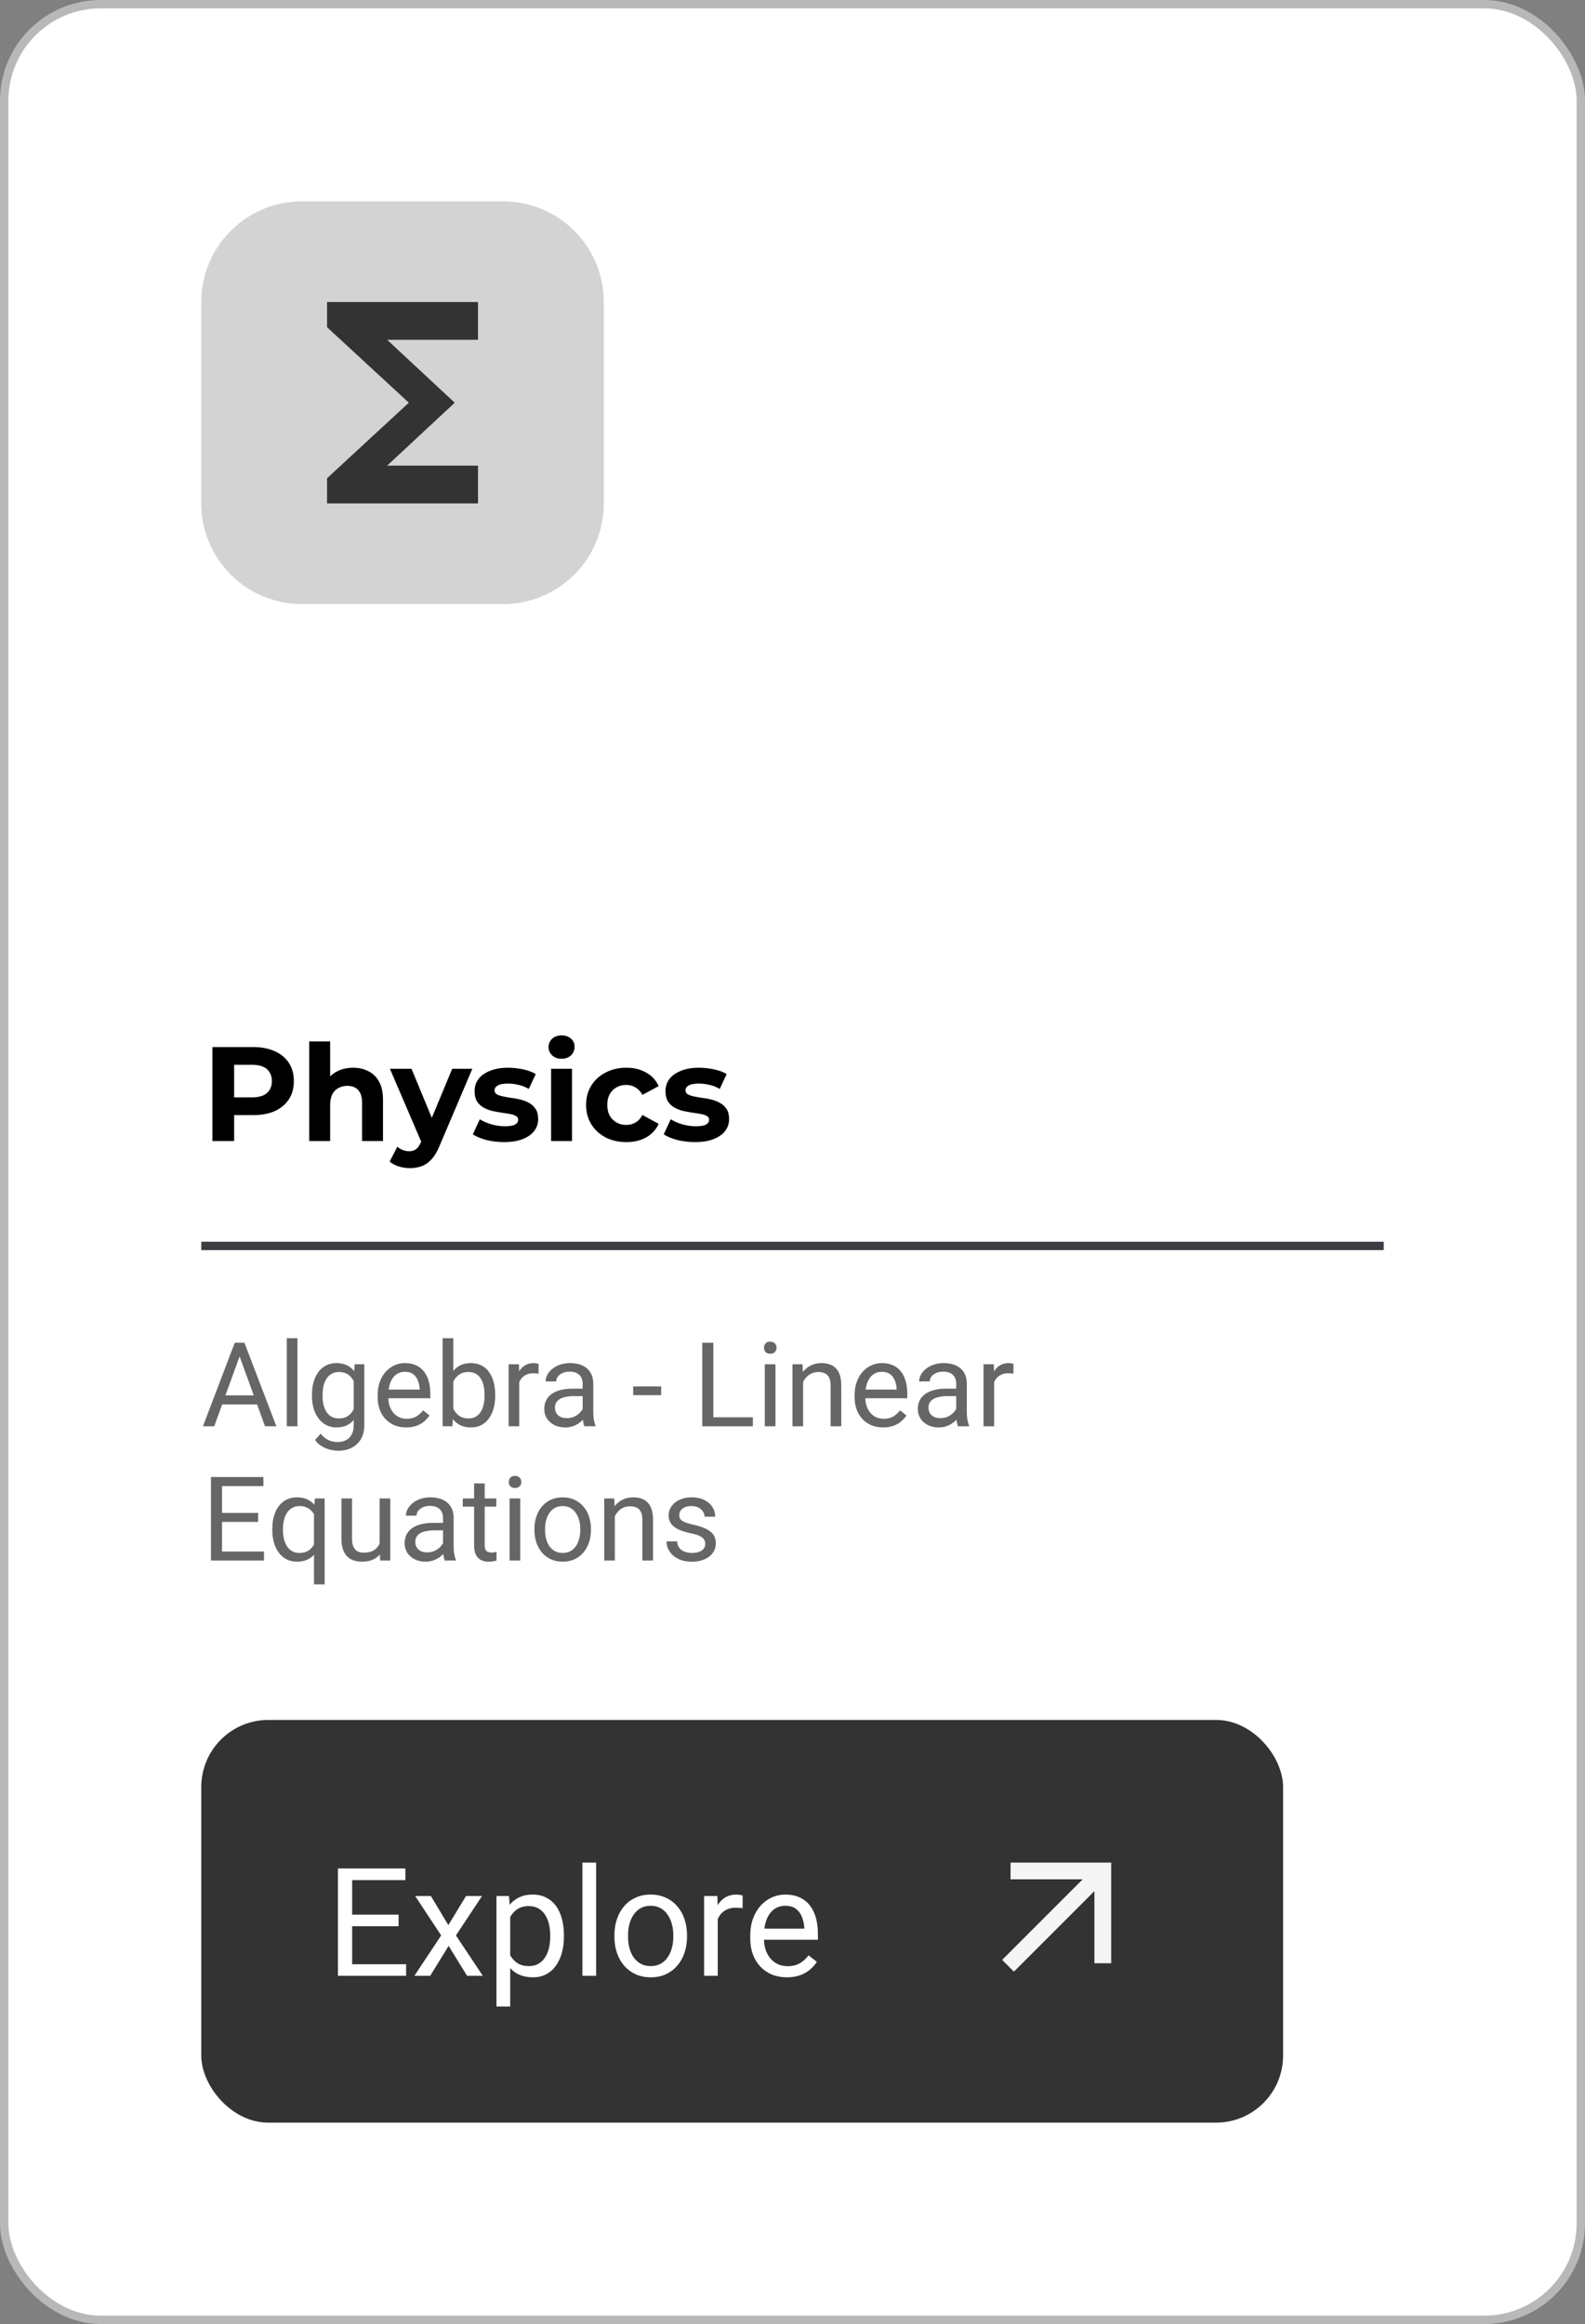 <svg width="189" height="277" viewBox="0 0 189 277" fill="none" xmlns="http://www.w3.org/2000/svg">
<rect x="0" y="0" width="189" height="277" fill="#808080" stroke="none"/>
<rect x="0.5" y="0.5" width="188" height="276" rx="11.5" fill="white"/>
<rect x="0.5" y="0.5" width="188" height="276" rx="11.5" stroke="#B8B8B8"/>
<path d="M24 36C24 29.373 29.373 24 36 24H60C66.627 24 72 29.373 72 36V60C72 66.627 66.627 72 60 72H36C29.373 72 24 66.627 24 60V36Z" fill="#D3D3D3"/>
<g clip-path="url(#clip0_846_27485)">
<mask id="mask0_846_27485" style="mask-type:alpha" maskUnits="userSpaceOnUse" x="30" y="30" width="36" height="36">
<rect x="30" y="30" width="36" height="36" fill="#D9D9D9"/>
</mask>
<g mask="url(#mask0_846_27485)">
<path d="M39 60V57L48.75 48L39 39V36H57V40.5H46.163L54.225 48L46.163 55.5H57V60H39Z" fill="#333333"/>
</g>
</g>
<path d="M25.328 136V124.8H30.176C31.179 124.8 32.043 124.965 32.768 125.296C33.493 125.616 34.053 126.08 34.448 126.688C34.843 127.296 35.04 128.021 35.04 128.864C35.04 129.696 34.843 130.416 34.448 131.024C34.053 131.632 33.493 132.101 32.768 132.432C32.043 132.752 31.179 132.912 30.176 132.912H26.768L27.92 131.744V136H25.328ZM27.92 132.032L26.768 130.8H30.032C30.832 130.8 31.429 130.629 31.824 130.288C32.219 129.947 32.416 129.472 32.416 128.864C32.416 128.245 32.219 127.765 31.824 127.424C31.429 127.083 30.832 126.912 30.032 126.912H26.768L27.92 125.68V132.032ZM42.103 127.264C42.785 127.264 43.393 127.403 43.927 127.68C44.471 127.947 44.897 128.363 45.207 128.928C45.516 129.483 45.671 130.197 45.671 131.072V136H43.175V131.456C43.175 130.763 43.02 130.251 42.711 129.92C42.412 129.589 41.985 129.424 41.431 129.424C41.036 129.424 40.679 129.509 40.359 129.68C40.049 129.84 39.804 130.091 39.623 130.432C39.452 130.773 39.367 131.211 39.367 131.744V136H36.871V124.128H39.367V129.776L38.807 129.056C39.116 128.48 39.559 128.037 40.135 127.728C40.711 127.419 41.367 127.264 42.103 127.264ZM48.865 139.232C48.417 139.232 47.974 139.163 47.537 139.024C47.1 138.885 46.742 138.693 46.465 138.448L47.377 136.672C47.569 136.843 47.788 136.976 48.033 137.072C48.289 137.168 48.54 137.216 48.785 137.216C49.137 137.216 49.414 137.131 49.617 136.96C49.83 136.8 50.022 136.528 50.193 136.144L50.641 135.088L50.833 134.816L53.921 127.392H56.321L52.433 136.528C52.156 137.221 51.836 137.765 51.473 138.16C51.121 138.555 50.726 138.832 50.289 138.992C49.862 139.152 49.388 139.232 48.865 139.232ZM50.337 136.336L46.497 127.392H49.073L52.049 134.592L50.337 136.336ZM60.111 136.128C59.374 136.128 58.665 136.043 57.983 135.872C57.31 135.691 56.777 135.467 56.383 135.2L57.215 133.408C57.609 133.653 58.073 133.856 58.606 134.016C59.151 134.165 59.684 134.24 60.206 134.24C60.782 134.24 61.188 134.171 61.422 134.032C61.668 133.893 61.791 133.701 61.791 133.456C61.791 133.253 61.694 133.104 61.502 133.008C61.321 132.901 61.076 132.821 60.767 132.768C60.457 132.715 60.116 132.661 59.742 132.608C59.38 132.555 59.012 132.485 58.639 132.4C58.265 132.304 57.924 132.165 57.614 131.984C57.305 131.803 57.054 131.557 56.862 131.248C56.681 130.939 56.59 130.539 56.59 130.048C56.59 129.504 56.745 129.024 57.054 128.608C57.374 128.192 57.833 127.867 58.431 127.632C59.028 127.387 59.742 127.264 60.575 127.264C61.161 127.264 61.758 127.328 62.367 127.456C62.974 127.584 63.481 127.771 63.886 128.016L63.054 129.792C62.639 129.547 62.217 129.381 61.791 129.296C61.374 129.2 60.969 129.152 60.575 129.152C60.02 129.152 59.614 129.227 59.358 129.376C59.102 129.525 58.974 129.717 58.974 129.952C58.974 130.165 59.065 130.325 59.246 130.432C59.438 130.539 59.689 130.624 59.998 130.688C60.308 130.752 60.644 130.811 61.007 130.864C61.38 130.907 61.753 130.976 62.127 131.072C62.5 131.168 62.836 131.307 63.135 131.488C63.444 131.659 63.694 131.899 63.886 132.208C64.079 132.507 64.174 132.901 64.174 133.392C64.174 133.925 64.014 134.4 63.694 134.816C63.374 135.221 62.91 135.541 62.303 135.776C61.705 136.011 60.974 136.128 60.111 136.128ZM65.715 136V127.392H68.21V136H65.715ZM66.963 126.192C66.504 126.192 66.13 126.059 65.843 125.792C65.555 125.525 65.41 125.195 65.41 124.8C65.41 124.405 65.555 124.075 65.843 123.808C66.13 123.541 66.504 123.408 66.963 123.408C67.421 123.408 67.794 123.536 68.082 123.792C68.371 124.037 68.514 124.357 68.514 124.752C68.514 125.168 68.371 125.515 68.082 125.792C67.805 126.059 67.432 126.192 66.963 126.192ZM74.687 136.128C73.759 136.128 72.932 135.941 72.207 135.568C71.482 135.184 70.911 134.656 70.495 133.984C70.09 133.312 69.887 132.549 69.887 131.696C69.887 130.832 70.09 130.069 70.495 129.408C70.911 128.736 71.482 128.213 72.207 127.84C72.932 127.456 73.759 127.264 74.687 127.264C75.594 127.264 76.383 127.456 77.055 127.84C77.727 128.213 78.223 128.752 78.543 129.456L76.607 130.496C76.383 130.091 76.1 129.792 75.759 129.6C75.428 129.408 75.066 129.312 74.671 129.312C74.244 129.312 73.86 129.408 73.519 129.6C73.178 129.792 72.906 130.064 72.703 130.416C72.511 130.768 72.415 131.195 72.415 131.696C72.415 132.197 72.511 132.624 72.703 132.976C72.906 133.328 73.178 133.6 73.519 133.792C73.86 133.984 74.244 134.08 74.671 134.08C75.066 134.08 75.428 133.989 75.759 133.808C76.1 133.616 76.383 133.312 76.607 132.896L78.543 133.952C78.223 134.645 77.727 135.184 77.055 135.568C76.383 135.941 75.594 136.128 74.687 136.128ZM82.876 136.128C82.14 136.128 81.431 136.043 80.748 135.872C80.076 135.691 79.543 135.467 79.148 135.2L79.98 133.408C80.375 133.653 80.839 133.856 81.372 134.016C81.916 134.165 82.45 134.24 82.972 134.24C83.548 134.24 83.954 134.171 84.188 134.032C84.433 133.893 84.556 133.701 84.556 133.456C84.556 133.253 84.46 133.104 84.268 133.008C84.087 132.901 83.841 132.821 83.532 132.768C83.223 132.715 82.882 132.661 82.508 132.608C82.145 132.555 81.778 132.485 81.404 132.4C81.031 132.304 80.689 132.165 80.38 131.984C80.071 131.803 79.82 131.557 79.628 131.248C79.447 130.939 79.356 130.539 79.356 130.048C79.356 129.504 79.511 129.024 79.82 128.608C80.14 128.192 80.599 127.867 81.196 127.632C81.793 127.387 82.508 127.264 83.34 127.264C83.927 127.264 84.524 127.328 85.132 127.456C85.74 127.584 86.247 127.771 86.652 128.016L85.82 129.792C85.404 129.547 84.983 129.381 84.556 129.296C84.14 129.2 83.735 129.152 83.34 129.152C82.785 129.152 82.38 129.227 82.124 129.376C81.868 129.525 81.74 129.717 81.74 129.952C81.74 130.165 81.831 130.325 82.012 130.432C82.204 130.539 82.455 130.624 82.764 130.688C83.073 130.752 83.409 130.811 83.772 130.864C84.145 130.907 84.519 130.976 84.892 131.072C85.266 131.168 85.602 131.307 85.9 131.488C86.21 131.659 86.46 131.899 86.652 132.208C86.844 132.507 86.94 132.901 86.94 133.392C86.94 133.925 86.78 134.4 86.46 134.816C86.14 135.221 85.676 135.541 85.068 135.776C84.471 136.011 83.74 136.128 82.876 136.128Z" fill="black"/>
<rect x="24" y="148" width="141" height="1" fill="#3C3C43"/>
<path d="M28.84 160.929L25.545 170H24.198L27.992 160.047H28.86L28.84 160.929ZM31.602 170L28.3 160.929L28.279 160.047H29.148L32.955 170H31.602ZM31.431 166.315V167.396H25.839V166.315H31.431ZM35.471 159.5V170H34.199V159.5H35.471ZM42.293 162.604H43.441V169.843C43.441 170.494 43.309 171.05 43.045 171.511C42.781 171.971 42.411 172.32 41.938 172.557C41.468 172.798 40.926 172.919 40.31 172.919C40.055 172.919 39.755 172.878 39.408 172.796C39.066 172.718 38.729 172.584 38.397 172.393C38.068 172.206 37.793 171.953 37.569 171.634L38.232 170.882C38.542 171.256 38.866 171.515 39.203 171.661C39.545 171.807 39.882 171.88 40.215 171.88C40.616 171.88 40.962 171.805 41.254 171.654C41.546 171.504 41.771 171.281 41.931 170.984C42.095 170.693 42.177 170.333 42.177 169.904V164.23L42.293 162.604ZM37.2 166.384V166.24C37.2 165.675 37.266 165.162 37.398 164.702C37.535 164.237 37.729 163.839 37.98 163.506C38.235 163.173 38.542 162.918 38.902 162.74C39.262 162.558 39.668 162.467 40.119 162.467C40.584 162.467 40.99 162.549 41.336 162.713C41.687 162.872 41.983 163.107 42.225 163.417C42.471 163.722 42.664 164.091 42.806 164.524C42.947 164.957 43.045 165.447 43.1 165.994V166.623C43.05 167.165 42.952 167.653 42.806 168.086C42.664 168.519 42.471 168.888 42.225 169.193C41.983 169.499 41.687 169.733 41.336 169.897C40.985 170.057 40.575 170.137 40.105 170.137C39.663 170.137 39.262 170.043 38.902 169.856C38.547 169.67 38.242 169.408 37.986 169.07C37.731 168.733 37.535 168.337 37.398 167.881C37.266 167.421 37.2 166.922 37.2 166.384ZM38.465 166.24V166.384C38.465 166.753 38.501 167.099 38.574 167.423C38.652 167.746 38.768 168.031 38.923 168.277C39.082 168.523 39.285 168.717 39.531 168.858C39.777 168.995 40.071 169.063 40.413 169.063C40.832 169.063 41.179 168.975 41.452 168.797C41.726 168.619 41.942 168.384 42.102 168.093C42.266 167.801 42.393 167.484 42.484 167.143V165.495C42.434 165.244 42.357 165.003 42.252 164.771C42.152 164.534 42.02 164.324 41.855 164.142C41.696 163.955 41.498 163.807 41.261 163.697C41.024 163.588 40.746 163.533 40.427 163.533C40.08 163.533 39.782 163.606 39.531 163.752C39.285 163.893 39.082 164.089 38.923 164.34C38.768 164.586 38.652 164.873 38.574 165.201C38.501 165.525 38.465 165.871 38.465 166.24ZM48.432 170.137C47.917 170.137 47.45 170.05 47.03 169.877C46.616 169.699 46.258 169.451 45.957 169.132C45.661 168.813 45.433 168.435 45.273 167.997C45.114 167.56 45.034 167.081 45.034 166.562V166.274C45.034 165.673 45.123 165.137 45.301 164.668C45.478 164.194 45.72 163.793 46.025 163.465C46.331 163.137 46.677 162.888 47.065 162.72C47.452 162.551 47.853 162.467 48.268 162.467C48.796 162.467 49.252 162.558 49.635 162.74C50.022 162.923 50.339 163.178 50.585 163.506C50.831 163.829 51.013 164.212 51.132 164.654C51.25 165.092 51.31 165.57 51.31 166.09V166.657H45.786V165.625H50.045V165.529C50.027 165.201 49.958 164.882 49.84 164.572C49.726 164.262 49.544 164.007 49.293 163.807C49.042 163.606 48.7 163.506 48.268 163.506C47.98 163.506 47.716 163.567 47.475 163.69C47.233 163.809 47.026 163.987 46.852 164.224C46.679 164.461 46.545 164.75 46.449 165.092C46.353 165.434 46.306 165.828 46.306 166.274V166.562C46.306 166.912 46.353 167.243 46.449 167.553C46.55 167.858 46.693 168.127 46.88 168.359C47.071 168.592 47.301 168.774 47.57 168.906C47.844 169.038 48.154 169.104 48.5 169.104C48.947 169.104 49.325 169.013 49.635 168.831C49.945 168.649 50.216 168.405 50.448 168.1L51.214 168.708C51.054 168.95 50.852 169.18 50.605 169.398C50.359 169.617 50.056 169.795 49.696 169.932C49.341 170.068 48.919 170.137 48.432 170.137ZM52.779 159.5H54.051V168.564L53.941 170H52.779V159.5ZM59.048 166.24V166.384C59.048 166.922 58.984 167.421 58.856 167.881C58.729 168.337 58.542 168.733 58.296 169.07C58.05 169.408 57.749 169.67 57.394 169.856C57.038 170.043 56.63 170.137 56.17 170.137C55.7 170.137 55.288 170.057 54.933 169.897C54.582 169.733 54.285 169.499 54.044 169.193C53.802 168.888 53.609 168.519 53.463 168.086C53.322 167.653 53.224 167.165 53.169 166.623V165.994C53.224 165.447 53.322 164.957 53.463 164.524C53.609 164.091 53.802 163.722 54.044 163.417C54.285 163.107 54.582 162.872 54.933 162.713C55.283 162.549 55.691 162.467 56.156 162.467C56.621 162.467 57.033 162.558 57.394 162.74C57.754 162.918 58.054 163.173 58.296 163.506C58.542 163.839 58.729 164.237 58.856 164.702C58.984 165.162 59.048 165.675 59.048 166.24ZM57.776 166.384V166.24C57.776 165.871 57.742 165.525 57.674 165.201C57.605 164.873 57.496 164.586 57.346 164.34C57.195 164.089 56.997 163.893 56.751 163.752C56.505 163.606 56.202 163.533 55.842 163.533C55.523 163.533 55.245 163.588 55.008 163.697C54.775 163.807 54.577 163.955 54.413 164.142C54.249 164.324 54.115 164.534 54.01 164.771C53.91 165.003 53.834 165.244 53.784 165.495V167.143C53.857 167.462 53.976 167.769 54.14 168.065C54.308 168.357 54.532 168.596 54.81 168.783C55.092 168.97 55.441 169.063 55.855 169.063C56.197 169.063 56.489 168.995 56.73 168.858C56.977 168.717 57.175 168.523 57.325 168.277C57.48 168.031 57.594 167.746 57.667 167.423C57.74 167.099 57.776 166.753 57.776 166.384ZM61.912 163.766V170H60.648V162.604H61.878L61.912 163.766ZM64.223 162.562L64.216 163.738C64.111 163.715 64.011 163.702 63.915 163.697C63.824 163.688 63.719 163.684 63.601 163.684C63.309 163.684 63.051 163.729 62.828 163.82C62.605 163.911 62.416 164.039 62.261 164.203C62.106 164.367 61.983 164.563 61.892 164.791C61.805 165.014 61.748 165.26 61.721 165.529L61.365 165.734C61.365 165.288 61.408 164.868 61.495 164.477C61.586 164.085 61.725 163.738 61.912 163.438C62.099 163.132 62.336 162.895 62.623 162.727C62.915 162.553 63.261 162.467 63.662 162.467C63.753 162.467 63.858 162.478 63.977 162.501C64.095 162.519 64.177 162.54 64.223 162.562ZM69.48 168.735V164.928C69.48 164.636 69.42 164.383 69.302 164.169C69.188 163.95 69.015 163.782 68.782 163.663C68.55 163.545 68.263 163.485 67.921 163.485C67.602 163.485 67.322 163.54 67.08 163.649C66.843 163.759 66.656 163.902 66.519 164.08C66.387 164.258 66.321 164.449 66.321 164.654H65.057C65.057 164.39 65.125 164.128 65.262 163.868C65.398 163.608 65.594 163.374 65.85 163.164C66.109 162.95 66.419 162.781 66.779 162.658C67.144 162.531 67.549 162.467 67.996 162.467C68.534 162.467 69.008 162.558 69.418 162.74C69.833 162.923 70.156 163.198 70.389 163.567C70.626 163.932 70.744 164.39 70.744 164.941V168.387C70.744 168.633 70.765 168.895 70.806 169.173C70.851 169.451 70.917 169.69 71.004 169.891V170H69.685C69.621 169.854 69.571 169.66 69.534 169.419C69.498 169.173 69.48 168.945 69.48 168.735ZM69.698 165.516L69.712 166.404H68.434C68.074 166.404 67.752 166.434 67.47 166.493C67.187 166.548 66.95 166.632 66.759 166.746C66.567 166.86 66.421 167.004 66.321 167.177C66.221 167.345 66.171 167.544 66.171 167.771C66.171 168.004 66.223 168.216 66.328 168.407C66.433 168.599 66.59 168.751 66.8 168.865C67.014 168.975 67.276 169.029 67.586 169.029C67.973 169.029 68.315 168.947 68.611 168.783C68.908 168.619 69.142 168.419 69.315 168.182C69.493 167.945 69.589 167.715 69.603 167.491L70.143 168.1C70.111 168.291 70.024 168.503 69.883 168.735C69.742 168.968 69.552 169.191 69.315 169.405C69.083 169.615 68.805 169.79 68.481 169.932C68.162 170.068 67.802 170.137 67.401 170.137C66.9 170.137 66.46 170.039 66.082 169.843C65.708 169.647 65.417 169.385 65.207 169.057C65.002 168.724 64.899 168.353 64.899 167.942C64.899 167.546 64.977 167.197 65.132 166.896C65.287 166.591 65.51 166.338 65.802 166.138C66.093 165.933 66.444 165.778 66.855 165.673C67.265 165.568 67.723 165.516 68.228 165.516H69.698ZM78.838 165.249V166.288H75.502V165.249H78.838ZM89.775 168.927V170H84.799V168.927H89.775ZM85.059 160.047V170H83.739V160.047H85.059ZM92.469 162.604V170H91.197V162.604H92.469ZM91.102 160.642C91.102 160.437 91.163 160.263 91.286 160.122C91.414 159.981 91.601 159.91 91.847 159.91C92.088 159.91 92.273 159.981 92.4 160.122C92.533 160.263 92.599 160.437 92.599 160.642C92.599 160.838 92.533 161.006 92.4 161.147C92.273 161.284 92.088 161.353 91.847 161.353C91.601 161.353 91.414 161.284 91.286 161.147C91.163 161.006 91.102 160.838 91.102 160.642ZM95.764 164.183V170H94.499V162.604H95.695L95.764 164.183ZM95.463 166.021L94.936 166.001C94.941 165.495 95.016 165.028 95.162 164.6C95.308 164.167 95.513 163.791 95.777 163.472C96.042 163.153 96.356 162.907 96.721 162.733C97.09 162.556 97.498 162.467 97.944 162.467C98.309 162.467 98.637 162.517 98.929 162.617C99.22 162.713 99.469 162.868 99.674 163.082C99.883 163.296 100.043 163.574 100.152 163.916C100.262 164.253 100.316 164.666 100.316 165.153V170H99.045V165.14C99.045 164.752 98.988 164.442 98.874 164.21C98.76 163.973 98.594 163.802 98.375 163.697C98.156 163.588 97.887 163.533 97.568 163.533C97.254 163.533 96.967 163.599 96.707 163.731C96.452 163.864 96.231 164.046 96.044 164.278C95.862 164.511 95.718 164.777 95.613 165.078C95.513 165.374 95.463 165.689 95.463 166.021ZM105.307 170.137C104.792 170.137 104.325 170.05 103.905 169.877C103.491 169.699 103.133 169.451 102.832 169.132C102.536 168.813 102.308 168.435 102.148 167.997C101.989 167.56 101.909 167.081 101.909 166.562V166.274C101.909 165.673 101.998 165.137 102.176 164.668C102.354 164.194 102.595 163.793 102.9 163.465C103.206 163.137 103.552 162.888 103.939 162.72C104.327 162.551 104.728 162.467 105.143 162.467C105.671 162.467 106.127 162.558 106.51 162.74C106.897 162.923 107.214 163.178 107.46 163.506C107.706 163.829 107.888 164.212 108.007 164.654C108.125 165.092 108.185 165.57 108.185 166.09V166.657H102.661V165.625H106.92V165.529C106.902 165.201 106.833 164.882 106.715 164.572C106.601 164.262 106.419 164.007 106.168 163.807C105.917 163.606 105.576 163.506 105.143 163.506C104.855 163.506 104.591 163.567 104.35 163.69C104.108 163.809 103.901 163.987 103.728 164.224C103.554 164.461 103.42 164.75 103.324 165.092C103.229 165.434 103.181 165.828 103.181 166.274V166.562C103.181 166.912 103.229 167.243 103.324 167.553C103.424 167.858 103.568 168.127 103.755 168.359C103.946 168.592 104.176 168.774 104.445 168.906C104.719 169.038 105.029 169.104 105.375 169.104C105.822 169.104 106.2 169.013 106.51 168.831C106.82 168.649 107.091 168.405 107.323 168.1L108.089 168.708C107.929 168.95 107.727 169.18 107.48 169.398C107.234 169.617 106.931 169.795 106.571 169.932C106.216 170.068 105.794 170.137 105.307 170.137ZM114.022 168.735V164.928C114.022 164.636 113.963 164.383 113.845 164.169C113.731 163.95 113.558 163.782 113.325 163.663C113.093 163.545 112.806 163.485 112.464 163.485C112.145 163.485 111.865 163.54 111.623 163.649C111.386 163.759 111.199 163.902 111.062 164.08C110.93 164.258 110.864 164.449 110.864 164.654H109.6C109.6 164.39 109.668 164.128 109.805 163.868C109.941 163.608 110.137 163.374 110.393 163.164C110.652 162.95 110.962 162.781 111.322 162.658C111.687 162.531 112.092 162.467 112.539 162.467C113.077 162.467 113.551 162.558 113.961 162.74C114.376 162.923 114.699 163.198 114.932 163.567C115.169 163.932 115.287 164.39 115.287 164.941V168.387C115.287 168.633 115.308 168.895 115.349 169.173C115.394 169.451 115.46 169.69 115.547 169.891V170H114.228C114.164 169.854 114.114 169.66 114.077 169.419C114.041 169.173 114.022 168.945 114.022 168.735ZM114.241 165.516L114.255 166.404H112.977C112.617 166.404 112.295 166.434 112.013 166.493C111.73 166.548 111.493 166.632 111.302 166.746C111.11 166.86 110.965 167.004 110.864 167.177C110.764 167.345 110.714 167.544 110.714 167.771C110.714 168.004 110.766 168.216 110.871 168.407C110.976 168.599 111.133 168.751 111.343 168.865C111.557 168.975 111.819 169.029 112.129 169.029C112.516 169.029 112.858 168.947 113.154 168.783C113.451 168.619 113.685 168.419 113.858 168.182C114.036 167.945 114.132 167.715 114.146 167.491L114.686 168.1C114.654 168.291 114.567 168.503 114.426 168.735C114.285 168.968 114.095 169.191 113.858 169.405C113.626 169.615 113.348 169.79 113.024 169.932C112.705 170.068 112.345 170.137 111.944 170.137C111.443 170.137 111.003 170.039 110.625 169.843C110.251 169.647 109.96 169.385 109.75 169.057C109.545 168.724 109.442 168.353 109.442 167.942C109.442 167.546 109.52 167.197 109.675 166.896C109.83 166.591 110.053 166.338 110.345 166.138C110.636 165.933 110.987 165.778 111.397 165.673C111.808 165.568 112.266 165.516 112.771 165.516H114.241ZM118.541 163.766V170H117.276V162.604H118.507L118.541 163.766ZM120.852 162.562L120.845 163.738C120.74 163.715 120.64 163.702 120.544 163.697C120.453 163.688 120.348 163.684 120.229 163.684C119.938 163.684 119.68 163.729 119.457 163.82C119.234 163.911 119.045 164.039 118.89 164.203C118.735 164.367 118.612 164.563 118.521 164.791C118.434 165.014 118.377 165.26 118.35 165.529L117.994 165.734C117.994 165.288 118.037 164.868 118.124 164.477C118.215 164.085 118.354 163.738 118.541 163.438C118.728 163.132 118.965 162.895 119.252 162.727C119.544 162.553 119.89 162.467 120.291 162.467C120.382 162.467 120.487 162.478 120.605 162.501C120.724 162.519 120.806 162.54 120.852 162.562ZM31.479 184.927V186H26.208V184.927H31.479ZM26.475 176.047V186H25.155V176.047H26.475ZM30.781 180.326V181.399H26.208V180.326H30.781ZM31.41 176.047V177.127H26.208V176.047H31.41ZM37.44 188.844V180.025L37.549 178.604H38.711V188.844H37.44ZM32.47 182.384V182.24C32.47 181.675 32.536 181.162 32.668 180.702C32.8 180.237 32.994 179.839 33.249 179.506C33.504 179.173 33.812 178.918 34.172 178.74C34.536 178.558 34.951 178.467 35.416 178.467C35.881 178.467 36.289 178.549 36.64 178.713C36.995 178.872 37.296 179.107 37.542 179.417C37.793 179.722 37.991 180.091 38.137 180.524C38.283 180.957 38.383 181.447 38.438 181.994V182.623C38.387 183.165 38.289 183.653 38.144 184.086C37.998 184.519 37.8 184.888 37.549 185.193C37.303 185.499 37 185.733 36.64 185.897C36.284 186.057 35.872 186.137 35.402 186.137C34.947 186.137 34.536 186.043 34.172 185.856C33.812 185.67 33.504 185.408 33.249 185.07C32.998 184.733 32.805 184.337 32.668 183.881C32.536 183.421 32.47 182.922 32.47 182.384ZM33.741 182.24V182.384C33.741 182.753 33.78 183.102 33.857 183.43C33.935 183.753 34.053 184.04 34.213 184.291C34.377 184.542 34.582 184.74 34.828 184.886C35.079 185.027 35.375 185.098 35.717 185.098C36.136 185.098 36.485 185.007 36.763 184.824C37.045 184.642 37.271 184.403 37.44 184.106C37.608 183.806 37.738 183.484 37.829 183.143V181.495C37.779 181.244 37.699 181.001 37.59 180.764C37.485 180.527 37.348 180.315 37.18 180.128C37.011 179.937 36.806 179.786 36.565 179.677C36.328 179.563 36.05 179.506 35.73 179.506C35.384 179.506 35.086 179.579 34.835 179.725C34.584 179.87 34.377 180.071 34.213 180.326C34.053 180.577 33.935 180.866 33.857 181.194C33.78 181.522 33.741 181.871 33.741 182.24ZM45.267 184.291V178.604H46.538V186H45.328L45.267 184.291ZM45.506 182.732L46.032 182.719C46.032 183.211 45.98 183.667 45.875 184.086C45.775 184.501 45.611 184.861 45.383 185.166C45.155 185.471 44.856 185.711 44.487 185.884C44.118 186.052 43.669 186.137 43.141 186.137C42.781 186.137 42.45 186.084 42.149 185.979C41.853 185.875 41.598 185.713 41.384 185.494C41.17 185.275 41.003 184.991 40.885 184.64C40.771 184.289 40.714 183.867 40.714 183.375V178.604H41.978V183.389C41.978 183.721 42.015 183.997 42.088 184.216C42.165 184.43 42.268 184.601 42.395 184.729C42.528 184.852 42.673 184.938 42.833 184.988C42.997 185.038 43.166 185.063 43.339 185.063C43.877 185.063 44.303 184.961 44.617 184.756C44.932 184.546 45.157 184.266 45.294 183.915C45.435 183.56 45.506 183.165 45.506 182.732ZM52.827 184.735V180.928C52.827 180.636 52.768 180.383 52.649 180.169C52.535 179.95 52.362 179.782 52.13 179.663C51.898 179.545 51.61 179.485 51.269 179.485C50.95 179.485 50.669 179.54 50.428 179.649C50.191 179.759 50.004 179.902 49.867 180.08C49.735 180.258 49.669 180.449 49.669 180.654H48.404C48.404 180.39 48.473 180.128 48.609 179.868C48.746 179.608 48.942 179.374 49.197 179.164C49.457 178.95 49.767 178.781 50.127 178.658C50.492 178.531 50.897 178.467 51.344 178.467C51.882 178.467 52.355 178.558 52.766 178.74C53.18 178.923 53.504 179.198 53.736 179.567C53.973 179.932 54.092 180.39 54.092 180.941V184.387C54.092 184.633 54.112 184.895 54.153 185.173C54.199 185.451 54.265 185.69 54.352 185.891V186H53.032C52.968 185.854 52.918 185.66 52.882 185.419C52.845 185.173 52.827 184.945 52.827 184.735ZM53.046 181.516L53.06 182.404H51.781C51.421 182.404 51.1 182.434 50.817 182.493C50.535 182.548 50.298 182.632 50.106 182.746C49.915 182.86 49.769 183.004 49.669 183.177C49.569 183.345 49.519 183.544 49.519 183.771C49.519 184.004 49.571 184.216 49.676 184.407C49.781 184.599 49.938 184.751 50.148 184.865C50.362 184.975 50.624 185.029 50.934 185.029C51.321 185.029 51.663 184.947 51.959 184.783C52.255 184.619 52.49 184.419 52.663 184.182C52.841 183.945 52.937 183.715 52.95 183.491L53.49 184.1C53.458 184.291 53.372 184.503 53.23 184.735C53.089 184.968 52.9 185.191 52.663 185.405C52.431 185.615 52.153 185.79 51.829 185.932C51.51 186.068 51.15 186.137 50.749 186.137C50.248 186.137 49.808 186.039 49.43 185.843C49.056 185.647 48.764 185.385 48.555 185.057C48.35 184.724 48.247 184.353 48.247 183.942C48.247 183.546 48.325 183.197 48.48 182.896C48.634 182.591 48.858 182.338 49.149 182.138C49.441 181.933 49.792 181.778 50.202 181.673C50.612 181.568 51.07 181.516 51.576 181.516H53.046ZM59.178 178.604V179.574H55.179V178.604H59.178ZM56.532 176.806H57.797V184.168C57.797 184.419 57.836 184.608 57.913 184.735C57.991 184.863 58.091 184.947 58.214 184.988C58.337 185.029 58.469 185.05 58.61 185.05C58.715 185.05 58.825 185.041 58.938 185.022C59.057 185 59.146 184.981 59.205 184.968L59.212 186C59.112 186.032 58.98 186.062 58.815 186.089C58.656 186.121 58.462 186.137 58.234 186.137C57.925 186.137 57.64 186.075 57.38 185.952C57.12 185.829 56.913 185.624 56.758 185.337C56.607 185.045 56.532 184.653 56.532 184.161V176.806ZM62.035 178.604V186H60.764V178.604H62.035ZM60.668 176.642C60.668 176.437 60.73 176.263 60.852 176.122C60.98 175.981 61.167 175.91 61.413 175.91C61.655 175.91 61.839 175.981 61.967 176.122C62.099 176.263 62.165 176.437 62.165 176.642C62.165 176.838 62.099 177.006 61.967 177.147C61.839 177.284 61.655 177.353 61.413 177.353C61.167 177.353 60.98 177.284 60.852 177.147C60.73 177.006 60.668 176.838 60.668 176.642ZM63.73 182.384V182.227C63.73 181.693 63.808 181.199 63.963 180.743C64.118 180.283 64.341 179.884 64.633 179.547C64.924 179.205 65.278 178.941 65.692 178.754C66.107 178.562 66.572 178.467 67.087 178.467C67.606 178.467 68.074 178.562 68.488 178.754C68.908 178.941 69.263 179.205 69.555 179.547C69.851 179.884 70.076 180.283 70.231 180.743C70.386 181.199 70.464 181.693 70.464 182.227V182.384C70.464 182.917 70.386 183.411 70.231 183.867C70.076 184.323 69.851 184.722 69.555 185.063C69.263 185.401 68.91 185.665 68.495 185.856C68.085 186.043 67.62 186.137 67.101 186.137C66.581 186.137 66.114 186.043 65.699 185.856C65.284 185.665 64.929 185.401 64.633 185.063C64.341 184.722 64.118 184.323 63.963 183.867C63.808 183.411 63.73 182.917 63.73 182.384ZM64.995 182.227V182.384C64.995 182.753 65.038 183.102 65.125 183.43C65.212 183.753 65.341 184.04 65.515 184.291C65.692 184.542 65.913 184.74 66.178 184.886C66.442 185.027 66.75 185.098 67.101 185.098C67.447 185.098 67.75 185.027 68.01 184.886C68.274 184.74 68.493 184.542 68.666 184.291C68.839 184.04 68.969 183.753 69.056 183.43C69.147 183.102 69.192 182.753 69.192 182.384V182.227C69.192 181.862 69.147 181.518 69.056 181.194C68.969 180.866 68.837 180.577 68.659 180.326C68.486 180.071 68.267 179.87 68.003 179.725C67.743 179.579 67.438 179.506 67.087 179.506C66.741 179.506 66.435 179.579 66.171 179.725C65.911 179.87 65.692 180.071 65.515 180.326C65.341 180.577 65.212 180.866 65.125 181.194C65.038 181.518 64.995 181.862 64.995 182.227ZM73.314 180.183V186H72.05V178.604H73.246L73.314 180.183ZM73.014 182.021L72.487 182.001C72.492 181.495 72.567 181.028 72.713 180.6C72.859 180.167 73.064 179.791 73.328 179.472C73.592 179.153 73.907 178.907 74.272 178.733C74.641 178.556 75.049 178.467 75.495 178.467C75.86 178.467 76.188 178.517 76.48 178.617C76.771 178.713 77.019 178.868 77.225 179.082C77.434 179.296 77.594 179.574 77.703 179.916C77.812 180.253 77.867 180.666 77.867 181.153V186H76.596V181.14C76.596 180.752 76.539 180.442 76.425 180.21C76.311 179.973 76.144 179.802 75.926 179.697C75.707 179.588 75.438 179.533 75.119 179.533C74.805 179.533 74.518 179.599 74.258 179.731C74.003 179.864 73.782 180.046 73.595 180.278C73.412 180.511 73.269 180.777 73.164 181.078C73.064 181.374 73.014 181.689 73.014 182.021ZM84.095 184.038C84.095 183.856 84.054 183.687 83.972 183.532C83.894 183.373 83.732 183.229 83.486 183.102C83.245 182.969 82.88 182.855 82.393 182.76C81.982 182.673 81.611 182.571 81.278 182.452C80.95 182.334 80.67 182.19 80.438 182.021C80.21 181.853 80.034 181.655 79.911 181.427C79.788 181.199 79.727 180.932 79.727 180.627C79.727 180.335 79.79 180.06 79.918 179.8C80.05 179.54 80.235 179.31 80.472 179.109C80.713 178.909 81.003 178.752 81.34 178.638C81.677 178.524 82.053 178.467 82.468 178.467C83.06 178.467 83.566 178.572 83.985 178.781C84.405 178.991 84.726 179.271 84.949 179.622C85.172 179.968 85.284 180.354 85.284 180.777H84.019C84.019 180.572 83.958 180.374 83.835 180.183C83.716 179.987 83.541 179.825 83.309 179.697C83.081 179.57 82.8 179.506 82.468 179.506C82.117 179.506 81.832 179.561 81.613 179.67C81.399 179.775 81.242 179.909 81.142 180.073C81.046 180.237 80.998 180.41 80.998 180.593C80.998 180.729 81.021 180.853 81.066 180.962C81.117 181.067 81.203 181.165 81.326 181.256C81.449 181.342 81.622 181.424 81.846 181.502C82.069 181.579 82.354 181.657 82.7 181.734C83.306 181.871 83.805 182.035 84.197 182.227C84.589 182.418 84.881 182.653 85.072 182.931C85.264 183.209 85.359 183.546 85.359 183.942C85.359 184.266 85.291 184.562 85.154 184.831C85.022 185.1 84.829 185.332 84.573 185.528C84.323 185.72 84.022 185.87 83.671 185.979C83.325 186.084 82.935 186.137 82.502 186.137C81.85 186.137 81.299 186.021 80.848 185.788C80.397 185.556 80.055 185.255 79.822 184.886C79.59 184.517 79.474 184.127 79.474 183.717H80.745C80.763 184.063 80.864 184.339 81.046 184.544C81.228 184.744 81.451 184.888 81.716 184.975C81.98 185.057 82.242 185.098 82.502 185.098C82.848 185.098 83.138 185.052 83.37 184.961C83.607 184.87 83.787 184.744 83.91 184.585C84.033 184.425 84.095 184.243 84.095 184.038Z" fill="#666666"/>
<g clip-path="url(#clip1_846_27485)">
<rect x="24" y="205" width="129" height="48" rx="8" fill="#333333"/>
<path d="M48.426 234.12V235.5H41.649V234.12H48.426ZM41.992 222.703V235.5H40.296V222.703H41.992ZM47.529 228.205V229.585H41.649V228.205H47.529ZM48.338 222.703V224.092H41.649V222.703H48.338ZM51.379 225.99L53.462 229.453L55.571 225.99H57.478L54.367 230.684L57.575 235.5H55.694L53.497 231.932L51.3 235.5H49.41L52.609 230.684L49.507 225.99H51.379ZM60.836 227.818V239.156H59.201V225.99H60.695L60.836 227.818ZM67.243 230.666V230.851C67.243 231.542 67.161 232.184 66.997 232.775C66.833 233.361 66.593 233.871 66.276 234.305C65.966 234.738 65.582 235.075 65.125 235.315C64.668 235.556 64.144 235.676 63.552 235.676C62.948 235.676 62.415 235.576 61.952 235.377C61.489 235.178 61.097 234.888 60.774 234.507C60.452 234.126 60.194 233.669 60.001 233.136C59.813 232.603 59.685 232.002 59.614 231.334V230.35C59.685 229.646 59.816 229.017 60.01 228.46C60.203 227.903 60.458 227.429 60.774 227.036C61.097 226.638 61.486 226.336 61.943 226.131C62.4 225.92 62.928 225.814 63.525 225.814C64.123 225.814 64.653 225.932 65.116 226.166C65.579 226.395 65.969 226.723 66.285 227.15C66.602 227.578 66.839 228.091 66.997 228.688C67.161 229.28 67.243 229.939 67.243 230.666ZM65.608 230.851V230.666C65.608 230.191 65.559 229.746 65.459 229.33C65.359 228.908 65.204 228.539 64.993 228.223C64.788 227.9 64.524 227.648 64.202 227.467C63.88 227.279 63.496 227.186 63.051 227.186C62.641 227.186 62.283 227.256 61.978 227.396C61.68 227.537 61.425 227.728 61.214 227.968C61.003 228.202 60.83 228.472 60.695 228.776C60.566 229.075 60.47 229.386 60.405 229.708V231.984C60.523 232.395 60.687 232.781 60.898 233.145C61.108 233.502 61.39 233.792 61.741 234.015C62.093 234.231 62.535 234.34 63.068 234.34C63.508 234.34 63.886 234.249 64.202 234.067C64.524 233.88 64.788 233.625 64.993 233.303C65.204 232.98 65.359 232.611 65.459 232.195C65.559 231.773 65.608 231.325 65.608 230.851ZM71.084 222V235.5H69.449V222H71.084ZM73.264 230.851V230.648C73.264 229.963 73.363 229.327 73.562 228.741C73.762 228.149 74.049 227.637 74.424 227.203C74.799 226.764 75.253 226.424 75.786 226.184C76.319 225.938 76.917 225.814 77.579 225.814C78.247 225.814 78.848 225.938 79.381 226.184C79.92 226.424 80.377 226.764 80.752 227.203C81.133 227.637 81.423 228.149 81.622 228.741C81.821 229.327 81.921 229.963 81.921 230.648V230.851C81.921 231.536 81.821 232.172 81.622 232.758C81.423 233.344 81.133 233.856 80.752 234.296C80.377 234.729 79.923 235.069 79.39 235.315C78.862 235.556 78.265 235.676 77.597 235.676C76.929 235.676 76.328 235.556 75.795 235.315C75.262 235.069 74.805 234.729 74.424 234.296C74.049 233.856 73.762 233.344 73.562 232.758C73.363 232.172 73.264 231.536 73.264 230.851ZM74.89 230.648V230.851C74.89 231.325 74.945 231.773 75.057 232.195C75.168 232.611 75.335 232.98 75.558 233.303C75.786 233.625 76.07 233.88 76.41 234.067C76.75 234.249 77.145 234.34 77.597 234.34C78.042 234.34 78.432 234.249 78.766 234.067C79.106 233.88 79.387 233.625 79.609 233.303C79.832 232.98 79.999 232.611 80.11 232.195C80.228 231.773 80.286 231.325 80.286 230.851V230.648C80.286 230.18 80.228 229.737 80.11 229.321C79.999 228.899 79.829 228.527 79.601 228.205C79.378 227.877 79.097 227.619 78.757 227.432C78.423 227.244 78.03 227.15 77.579 227.15C77.134 227.15 76.741 227.244 76.401 227.432C76.067 227.619 75.786 227.877 75.558 228.205C75.335 228.527 75.168 228.899 75.057 229.321C74.945 229.737 74.89 230.18 74.89 230.648ZM85.586 227.484V235.5H83.96V225.99H85.542L85.586 227.484ZM88.557 225.938L88.548 227.449C88.413 227.42 88.284 227.402 88.161 227.396C88.044 227.385 87.909 227.379 87.757 227.379C87.382 227.379 87.051 227.438 86.764 227.555C86.477 227.672 86.233 227.836 86.034 228.047C85.835 228.258 85.677 228.51 85.56 228.803C85.448 229.09 85.375 229.406 85.34 229.752L84.883 230.016C84.883 229.441 84.939 228.902 85.05 228.398C85.167 227.895 85.346 227.449 85.586 227.062C85.826 226.67 86.131 226.365 86.5 226.148C86.875 225.926 87.32 225.814 87.836 225.814C87.953 225.814 88.088 225.829 88.24 225.858C88.393 225.882 88.498 225.908 88.557 225.938ZM93.83 235.676C93.168 235.676 92.567 235.564 92.028 235.342C91.495 235.113 91.035 234.794 90.648 234.384C90.268 233.974 89.975 233.487 89.769 232.925C89.564 232.362 89.462 231.747 89.462 231.079V230.71C89.462 229.937 89.576 229.248 89.805 228.645C90.033 228.035 90.344 227.52 90.736 227.098C91.129 226.676 91.574 226.356 92.072 226.14C92.57 225.923 93.086 225.814 93.619 225.814C94.299 225.814 94.885 225.932 95.377 226.166C95.875 226.4 96.282 226.729 96.599 227.15C96.915 227.566 97.149 228.059 97.302 228.627C97.454 229.189 97.53 229.805 97.53 230.473V231.202H90.429V229.875H95.904V229.752C95.881 229.33 95.793 228.92 95.641 228.521C95.494 228.123 95.26 227.795 94.938 227.537C94.615 227.279 94.176 227.15 93.619 227.15C93.25 227.15 92.91 227.229 92.6 227.388C92.289 227.54 92.022 227.769 91.8 228.073C91.577 228.378 91.404 228.75 91.281 229.189C91.158 229.629 91.097 230.136 91.097 230.71V231.079C91.097 231.53 91.158 231.955 91.281 232.354C91.41 232.746 91.595 233.092 91.835 233.391C92.081 233.689 92.377 233.924 92.723 234.094C93.074 234.264 93.473 234.349 93.918 234.349C94.492 234.349 94.978 234.231 95.377 233.997C95.775 233.763 96.124 233.449 96.423 233.057L97.407 233.839C97.202 234.149 96.941 234.445 96.625 234.727C96.309 235.008 95.919 235.236 95.456 235.412C94.999 235.588 94.457 235.676 93.83 235.676Z" fill="white"/>
<g clip-path="url(#clip2_846_27485)">
<mask id="mask1_846_27485" style="mask-type:alpha" maskUnits="userSpaceOnUse" x="114" y="217" width="25" height="24">
<rect x="114.5" y="217" width="24" height="24" fill="#D9D9D9"/>
</mask>
<g mask="url(#mask1_846_27485)">
<path d="M120.9 235L119.5 233.6L129.1 224H120.5V222H132.5V234H130.5V225.4L120.9 235Z" fill="#F5F5F5"/>
</g>
</g>
</g>
<defs>
<clipPath id="clip0_846_27485">
<rect width="36" height="36" fill="white" transform="translate(30 30)"/>
</clipPath>
<clipPath id="clip1_846_27485">
<rect x="24" y="205" width="129" height="48" rx="8" fill="white"/>
</clipPath>
<clipPath id="clip2_846_27485">
<rect width="24" height="24" fill="white" transform="translate(114.5 217)"/>
</clipPath>
</defs>
</svg>
